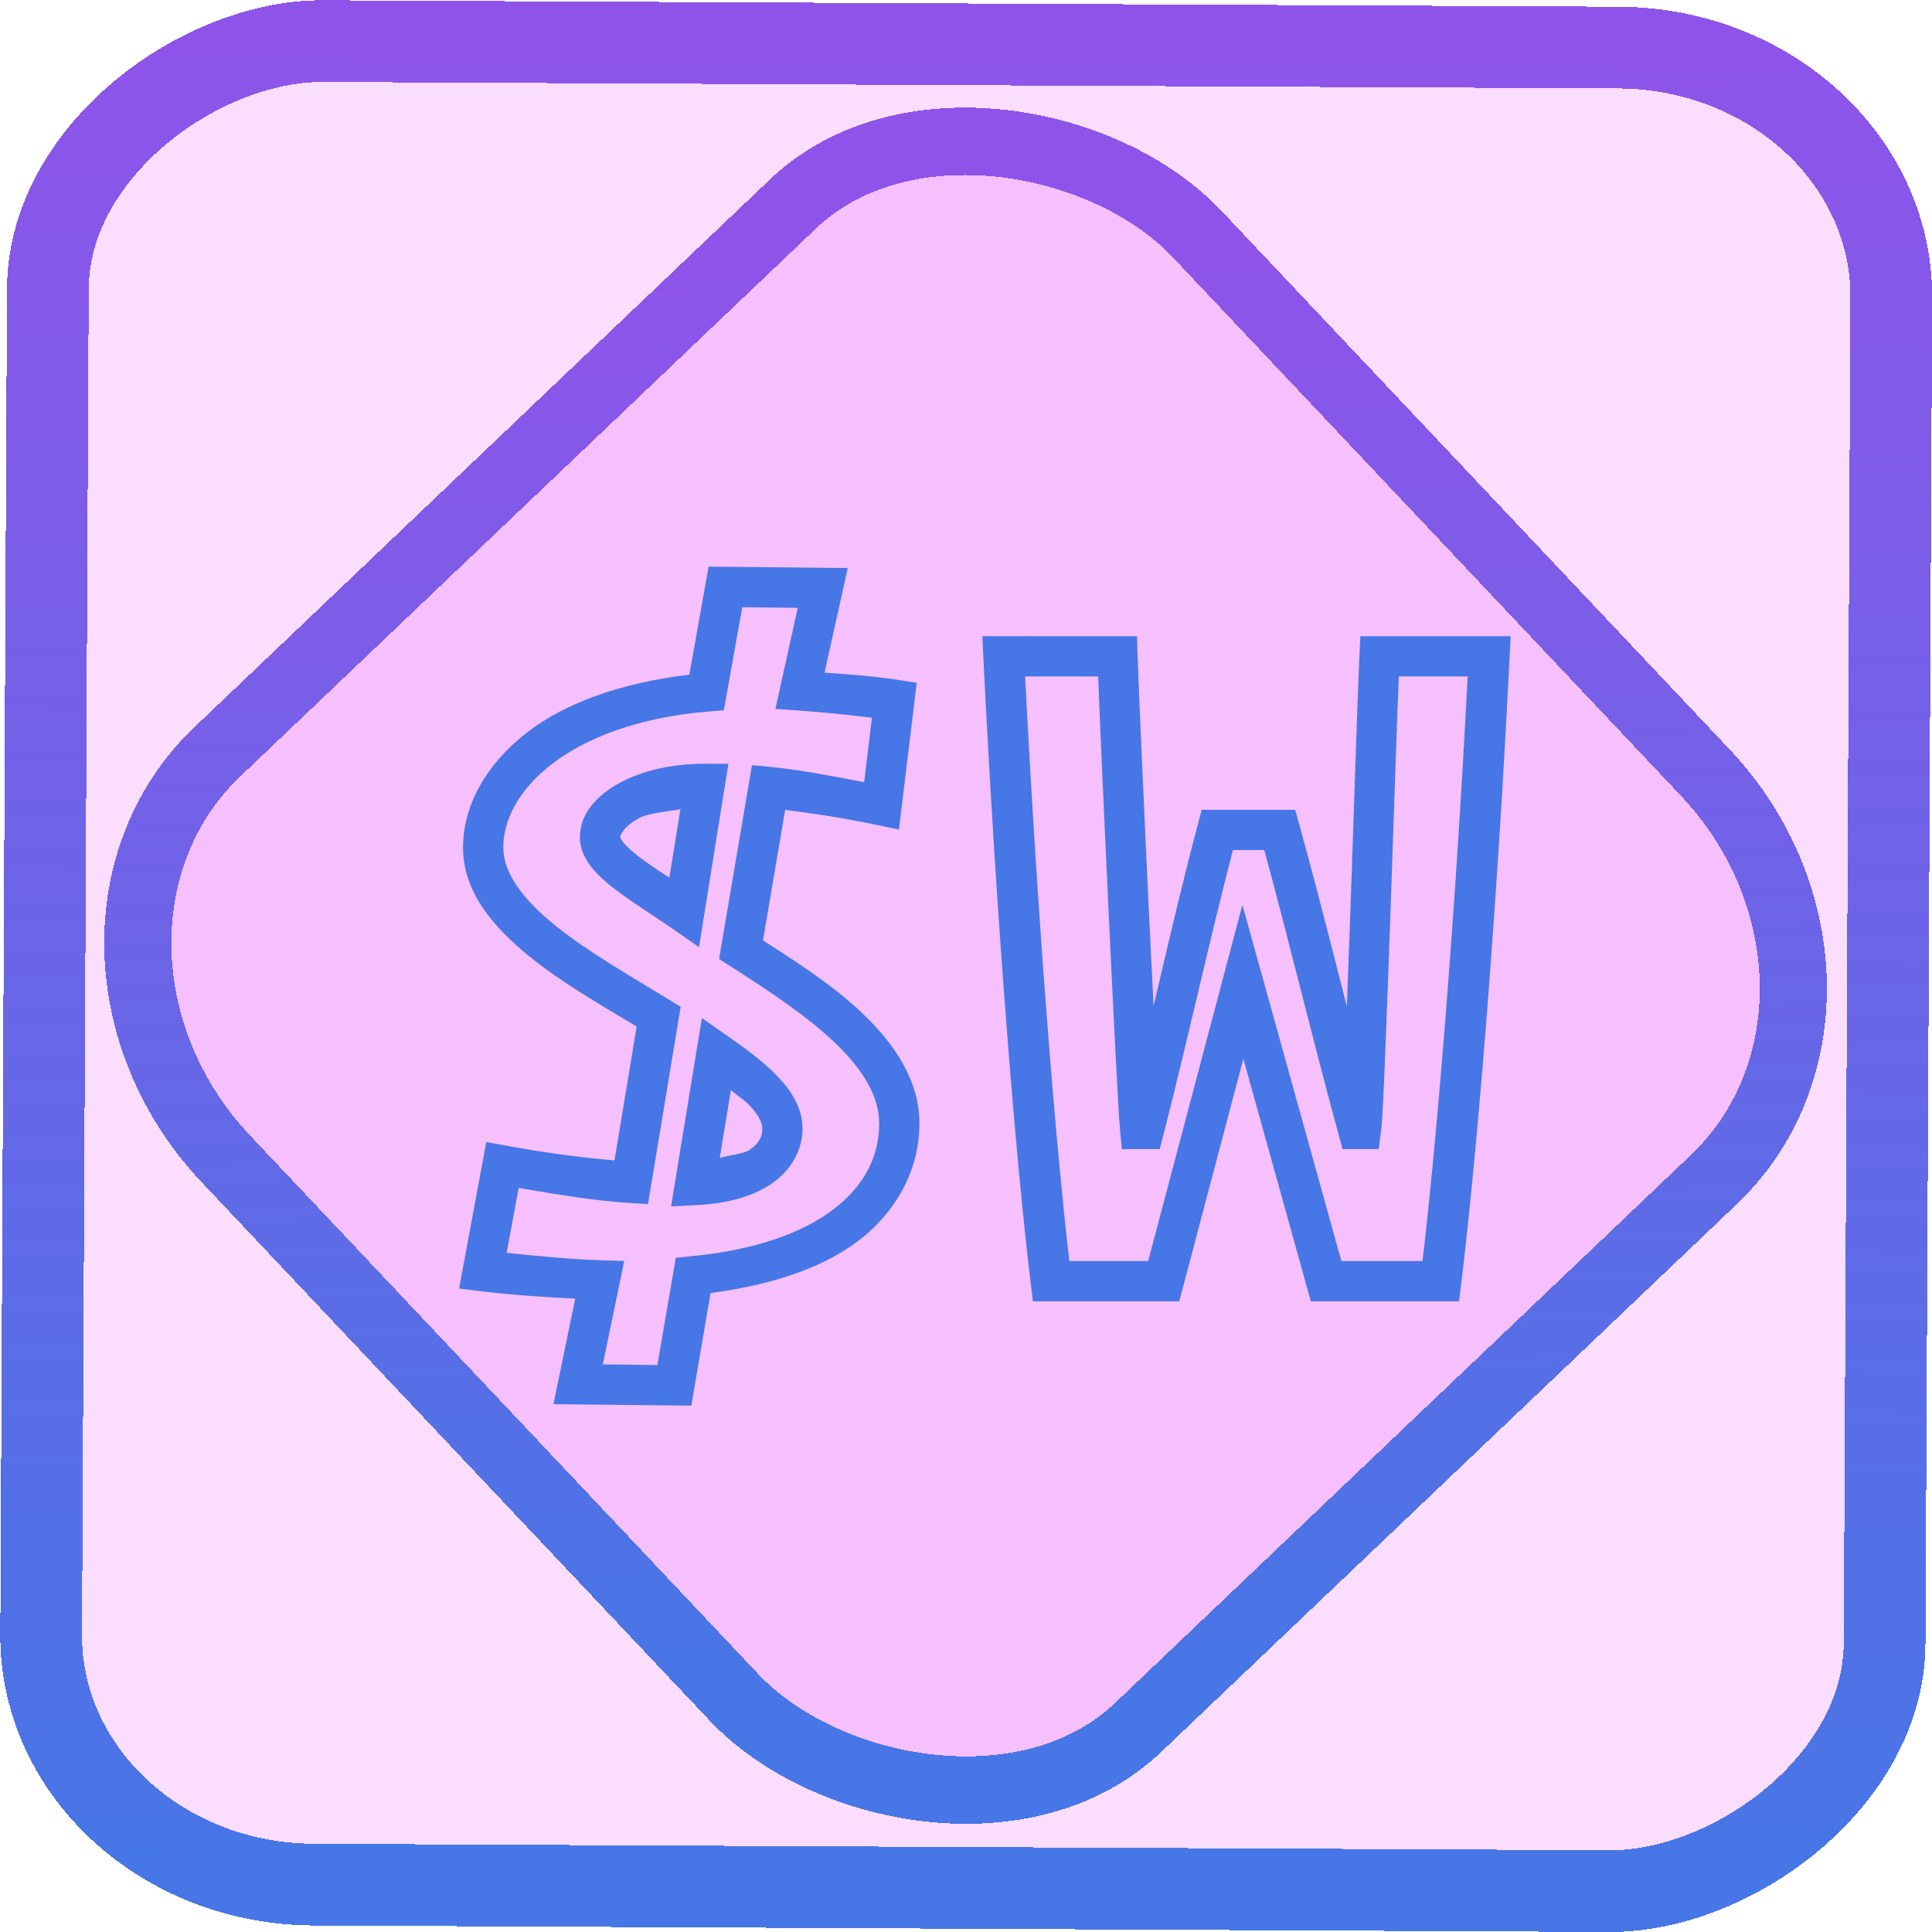 <?xml version="1.0" encoding="UTF-8" standalone="no"?>
<!-- Generator: Gravit.io -->

<svg
   style="isolation:isolate"
   viewBox="0 0 48 48"
   width="48pt"
   height="48pt"
   version="1.1"
   id="svg9"
   sodipodi:docname="org.wezfurlong.wezterm.svg"
   inkscape:version="1.1.2 (0a00cf5339, 2022-02-04)"
   xmlns:inkscape="http://www.inkscape.org/namespaces/inkscape"
   xmlns:sodipodi="http://sodipodi.sourceforge.net/DTD/sodipodi-0.dtd"
   xmlns:xlink="http://www.w3.org/1999/xlink"
   xmlns="http://www.w3.org/2000/svg"
   xmlns:svg="http://www.w3.org/2000/svg">
  <defs
     id="defs13">
    <linearGradient
       inkscape:collect="always"
       xlink:href="#_lgradient_0"
       id="linearGradient872"
       x1="-12.026"
       y1="6.117"
       x2="-0.085"
       y2="6.117"
       gradientUnits="userSpaceOnUse"
       gradientTransform="matrix(3.836,0,0,3.837,-0.005,-0.003)" />
    <linearGradient
       id="_lgradient_1"
       x1="0.183"
       y1="0.249"
       x2="0.903"
       y2="0.903"
       gradientTransform="matrix(24.617,0,0,24.816,10.841,10.09)"
       gradientUnits="userSpaceOnUse">
      <stop
         offset="2.609%"
         stop-opacity="1"
         style="stop-color:rgb(179,255,171)"
         id="stop2-3" />
      <stop
         offset="98.696%"
         stop-opacity="1"
         style="stop-color:rgb(18,255,247)"
         id="stop4-6" />
    </linearGradient>
    <linearGradient
       inkscape:collect="always"
       xlink:href="#_lgradient_0"
       id="linearGradient15"
       x1="-9.685"
       y1="45.161"
       x2="11.988"
       y2="21.735"
       gradientUnits="userSpaceOnUse"
       gradientTransform="matrix(1.115,0,0,1.115,-0.012,-3.328)" />
    <linearGradient
       inkscape:collect="always"
       xlink:href="#_lgradient_0"
       id="linearGradient1103"
       x1="11.995"
       y1="24.5"
       x2="37.005"
       y2="24.5"
       gradientUnits="userSpaceOnUse" />
  </defs>
  <sodipodi:namedview
     id="namedview11"
     pagecolor="#ffffff"
     bordercolor="#666666"
     borderopacity="1.0"
     inkscape:pageshadow="2"
     inkscape:pageopacity="0.0"
     inkscape:pagecheckerboard="0"
     inkscape:document-units="pt"
     showgrid="false"
     inkscape:zoom="10.21875"
     inkscape:cx="31.95107"
     inkscape:cy="32"
     inkscape:window-width="1600"
     inkscape:window-height="836"
     inkscape:window-x="0"
     inkscape:window-y="0"
     inkscape:window-maximized="1"
     inkscape:current-layer="svg9" />
  <linearGradient
     id="_lgradient_0"
     x1="0"
     y1="0.5"
     x2="1"
     y2="0.5"
     gradientTransform="matrix(40.534,0,0,38.579,3.802,4.779)"
     gradientUnits="userSpaceOnUse">
    <stop
       offset="0%"
       stop-opacity="1"
       style="stop-color:rgb(71,118,230)"
       id="stop2" />
    <stop
       offset="98.261%"
       stop-opacity="1"
       style="stop-color:rgb(142,84,233)"
       id="stop4" />
  </linearGradient>
  <rect
     x="-46.783"
     y="1.225"
     height="45.8"
     rx="6.184"
     shape-rendering="crispEdges"
     id="rect5-6-7-3"
     ry="6.806"
     transform="matrix(0.005,-1,1,0.005,0,0)"
     style="isolation:isolate;fill:#d700ff;fill-opacity:0.135;stroke:url(#linearGradient872);stroke-width:2.03;stroke-miterlimit:4;stroke-dasharray:none;stroke-opacity:1"
     width="45.802" />
  <rect
     x="-15.687"
     y="17.26"
     height="33.346"
     rx="6.792"
     shape-rendering="crispEdges"
     id="rect5-6-6-6-6"
     style="isolation:isolate;fill:#d700ff;fill-opacity:0.135;stroke:url(#linearGradient15);stroke-width:1.672;stroke-miterlimit:4;stroke-dasharray:none;stroke-opacity:1"
     ry="7.474"
     transform="matrix(0.724,-0.689,0.686,0.727,0,0)"
     width="33.338" />
  <path
     style="color:#000000;fill:url(#linearGradient1103);fill-rule:evenodd;-inkscape-stroke:none"
     d="m 17.605,14.078 -0.074,0.416 -0.404,2.268 c -1.709,0.204 -3.089,0.705 -4.033,1.436 -1.023,0.791 -1.59,1.825 -1.59,2.861 0,1.105 0.757,1.981 1.66,2.711 0.816,0.659 1.788,1.212 2.654,1.734 l -0.551,3.326 C 14.492,28.764 13.635,28.658 12.574,28.463 l -0.492,-0.09 -0.676,3.641 0.527,0.064 c 0.85,0.103 1.613,0.148 2.359,0.186 L 13.75,34.887 17.176,34.922 17.654,32.125 c 1.688,-0.222 2.98,-0.709 3.83,-1.424 0.922,-0.775 1.359,-1.79 1.359,-2.785 0,-1.074 -0.617,-1.977 -1.414,-2.738 -0.717,-0.685 -1.615,-1.264 -2.473,-1.814 l 0.551,-3.242 c 0.673,0.083 1.389,0.188 2.295,0.377 l 0.531,0.111 0.443,-3.646 -0.479,-0.074 c -0.651,-0.1 -1.232,-0.135 -1.811,-0.178 L 21.062,14.113 Z m 0.836,1.008 1.379,0.016 -0.555,2.51 0.578,0.041 c 0.581,0.041 1.198,0.102 1.82,0.178 l -0.193,1.602 c -0.852,-0.166 -1.667,-0.315 -2.324,-0.379 l -0.463,-0.045 -0.818,4.818 0.279,0.178 c 0.936,0.597 1.896,1.23 2.594,1.896 0.698,0.666 1.105,1.33 1.105,2.016 0,0.714 -0.283,1.417 -1.002,2.021 -0.719,0.605 -1.9,1.102 -3.672,1.273 l -0.379,0.037 -0.457,2.666 -1.357,-0.016 0.533,-2.57 -0.596,-0.018 c -0.7,-0.021 -1.507,-0.097 -2.326,-0.184 l 0.299,-1.613 c 1.023,0.177 1.989,0.33 2.764,0.375 l 0.449,0.027 0.812,-4.902 L 16.625,24.838 c -0.95,-0.58 -2.025,-1.193 -2.832,-1.846 -0.807,-0.652 -1.289,-1.305 -1.289,-1.934 0,-0.672 0.367,-1.425 1.201,-2.07 0.834,-0.645 2.13,-1.164 3.896,-1.311 l 0.383,-0.031 z m 5.965,0.721 0.025,0.525 c 0.333,6.695 0.817,12.603 1.178,15.559 l 0.053,0.439 h 3.637 l 1.592,-6.025 1.676,6.025 h 3.682 l 0.055,-0.439 c 0.361,-2.953 0.869,-8.862 1.201,-15.559 l 0.027,-0.525 h -3.734 l -0.023,0.477 c -0.039,0.807 -0.127,3.537 -0.219,6.178 -0.032,0.926 -0.063,1.731 -0.094,2.543 -0.381,-1.496 -0.759,-2.988 -1.18,-4.518 l -0.102,-0.367 h -2.324 l -0.098,0.371 c -0.404,1.525 -0.75,3.024 -1.098,4.502 -0.04,-0.811 -0.081,-1.614 -0.125,-2.537 -0.125,-2.64 -0.246,-5.389 -0.271,-6.164 l -0.016,-0.484 z m 1.062,1 h 1.816 c 0.037,1.007 0.137,3.26 0.252,5.695 0.062,1.321 0.125,2.618 0.178,3.633 0.052,1.015 0.091,1.717 0.115,1.963 l 0.045,0.451 h 0.941 l 0.096,-0.377 c 0.658,-2.58 1.112,-4.712 1.721,-7.053 h 0.779 c 0.641,2.36 1.186,4.646 1.844,7.061 l 0.1,0.369 h 0.898 l 0.057,-0.436 c 0.038,-0.294 0.066,-0.968 0.107,-1.984 0.042,-1.016 0.089,-2.312 0.135,-3.633 0.085,-2.439 0.159,-4.708 0.201,-5.689 h 1.711 C 36.143,23.014 35.683,28.447 35.342,31.33 h -2.016 l -2.459,-8.848 -2.34,8.848 H 26.568 C 26.23,28.449 25.789,23.016 25.469,16.807 Z m -7.957,2.168 c -0.841,0 -1.566,0.177 -2.117,0.477 -0.551,0.3 -0.986,0.752 -0.986,1.352 0,0.309 0.14,0.559 0.303,0.76 0.163,0.201 0.363,0.372 0.582,0.539 0.438,0.335 0.962,0.653 1.42,0.973 l 0.654,0.455 0.73,-4.555 z m -0.607,1.131 -0.273,1.701 c -0.253,-0.168 -0.535,-0.351 -0.73,-0.5 -0.185,-0.142 -0.332,-0.274 -0.412,-0.373 -0.081,-0.099 -0.08,-0.146 -0.08,-0.131 0,-0.064 0.097,-0.275 0.463,-0.475 0.231,-0.125 0.658,-0.16 1.033,-0.223 z m 0.535,5.188 -0.129,0.783 -0.637,3.895 0.619,-0.031 c 0.822,-0.042 1.459,-0.23 1.92,-0.561 0.461,-0.33 0.727,-0.832 0.727,-1.336 0,-0.498 -0.26,-0.918 -0.596,-1.275 -0.336,-0.357 -0.767,-0.681 -1.254,-1.02 z m 0.719,1.791 c 0.147,0.121 0.355,0.261 0.457,0.369 0.244,0.26 0.324,0.45 0.324,0.59 0,0.185 -0.062,0.345 -0.309,0.521 -0.133,0.095 -0.491,0.133 -0.748,0.203 z"
     id="path7" />
</svg>

